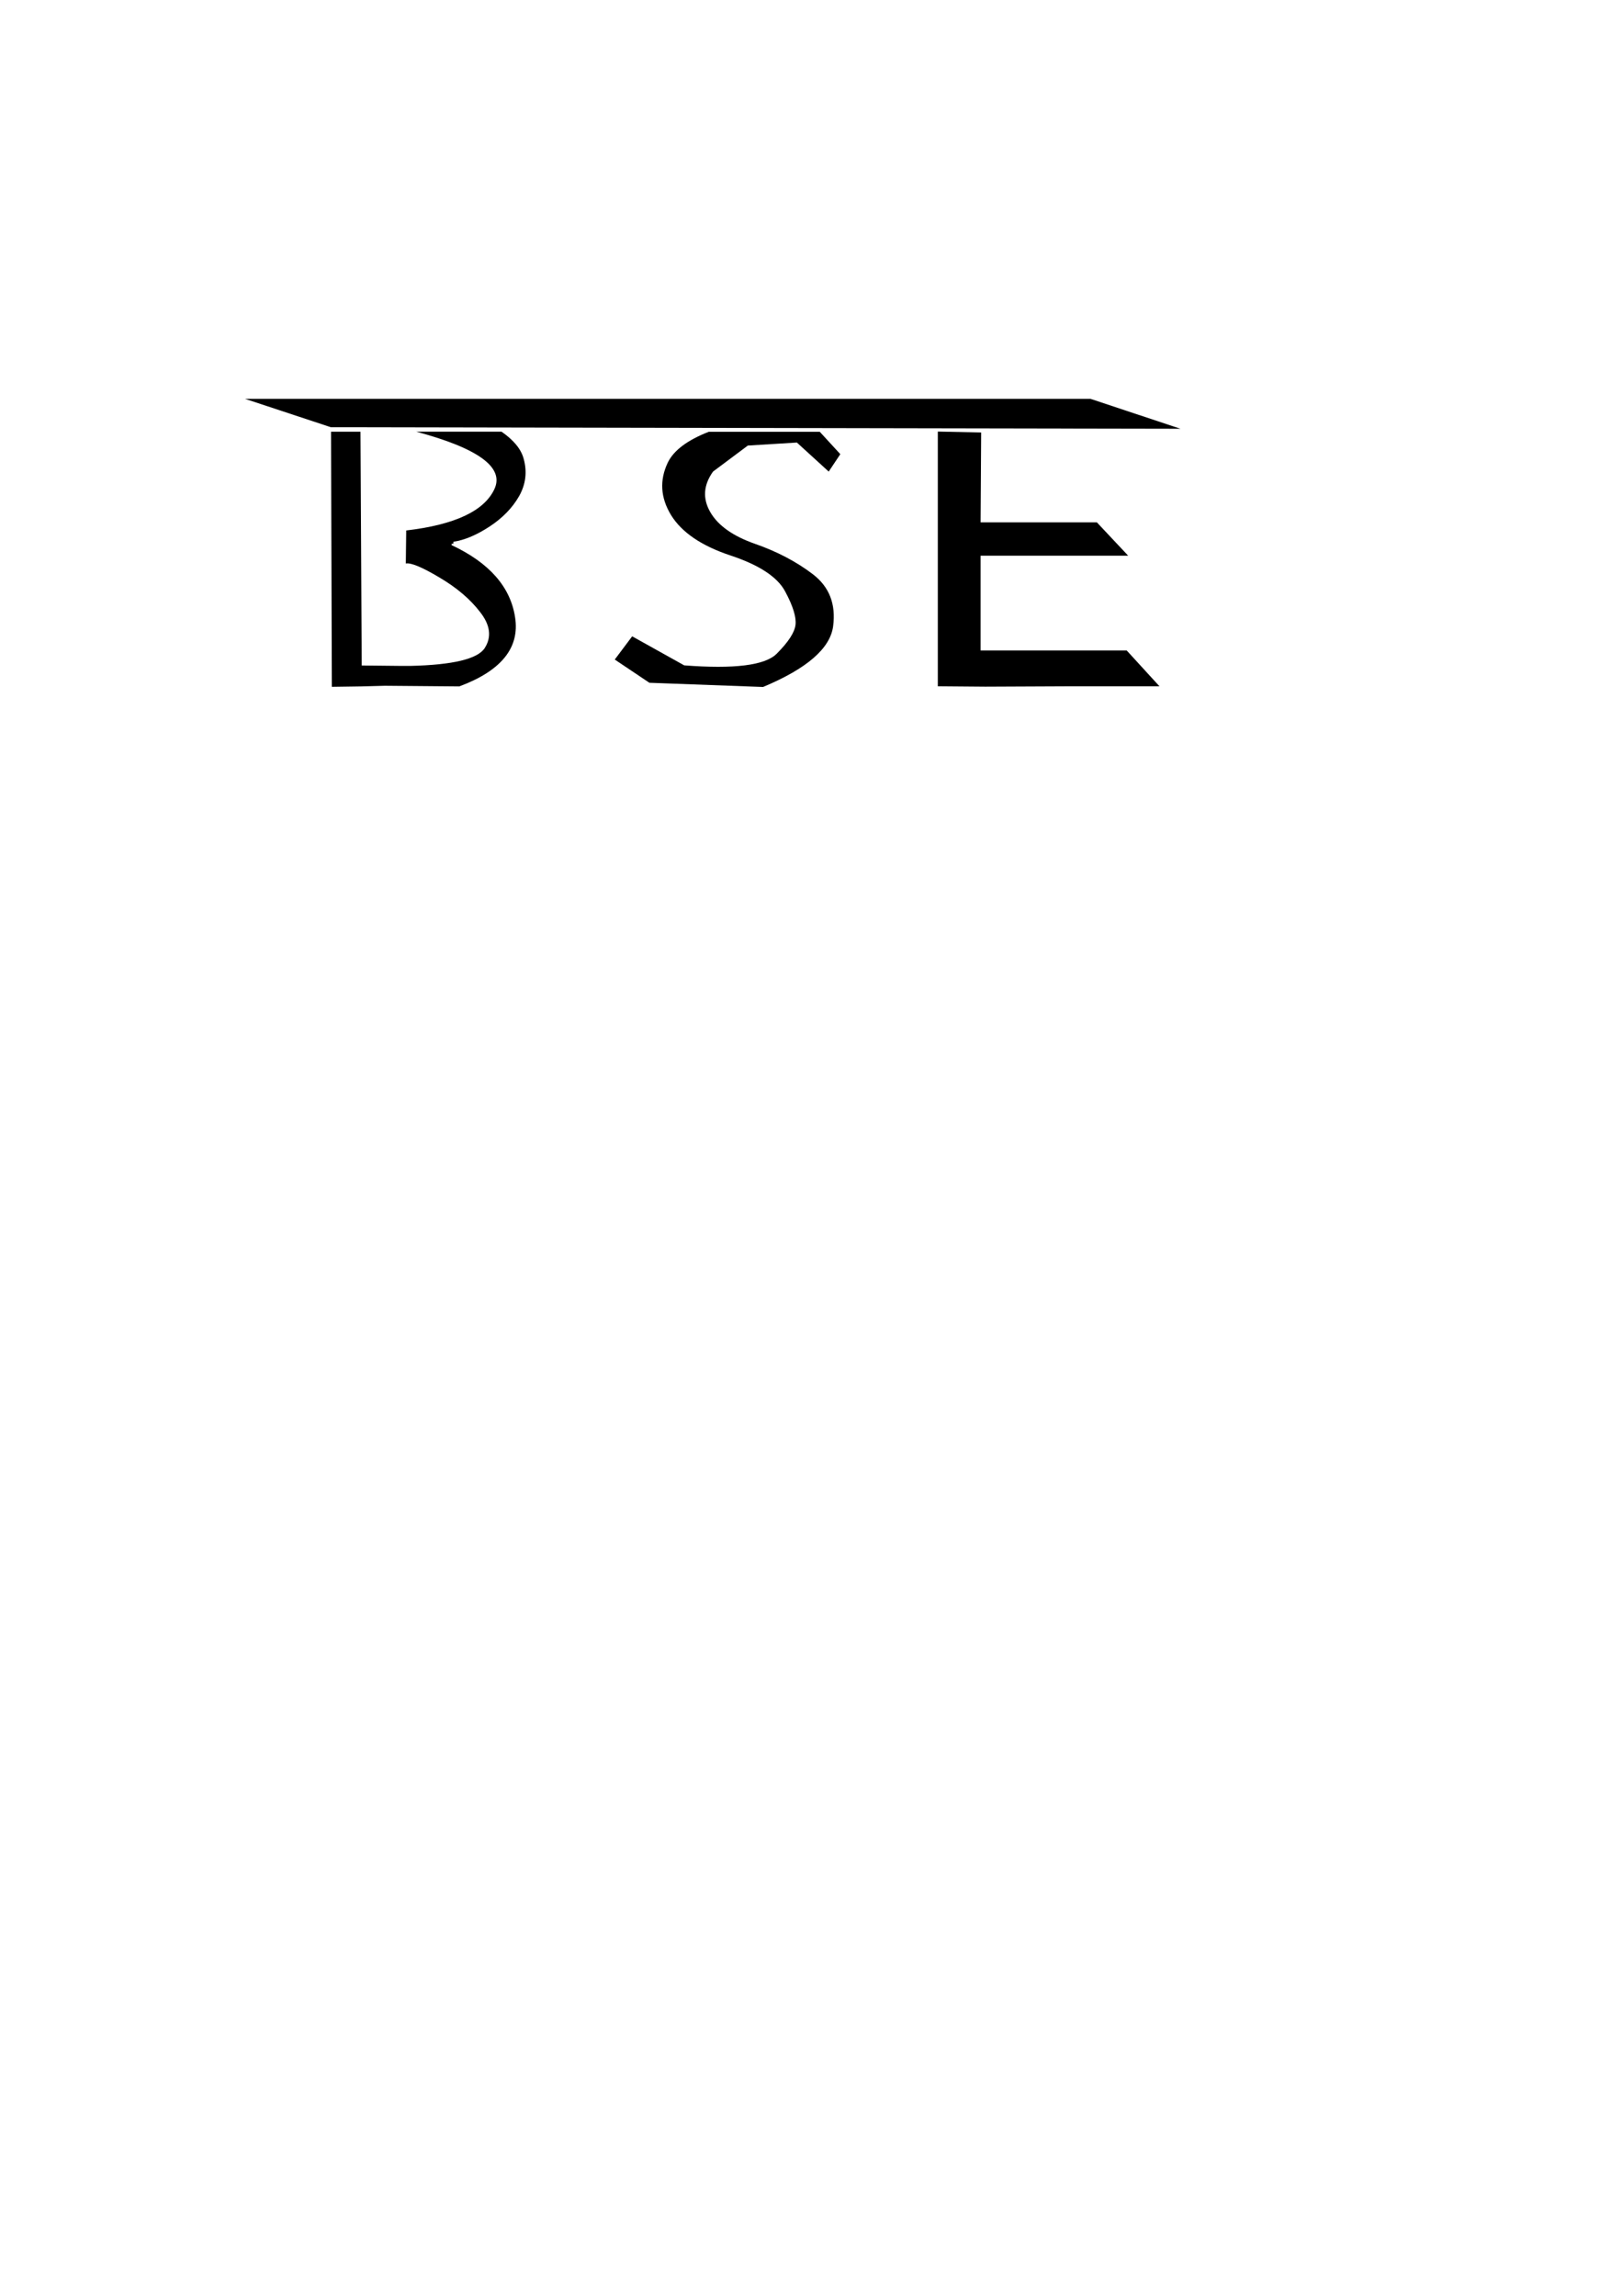 <?xml version="1.0" encoding="UTF-8" standalone="no"?>
<!-- Created with Inkscape (http://www.inkscape.org/) -->

<svg
   xmlns:dc="http://purl.org/dc/elements/1.1/"
   xmlns:cc="http://creativecommons.org/ns#"
   xmlns:rdf="http://www.w3.org/1999/02/22-rdf-syntax-ns#"
   xmlns:svg="http://www.w3.org/2000/svg"
   xmlns="http://www.w3.org/2000/svg"
   xmlns:sodipodi="http://sodipodi.sourceforge.net/DTD/sodipodi-0.dtd"
   xmlns:inkscape="http://www.inkscape.org/namespaces/inkscape"
   width="210mm"
   height="297mm"
   viewBox="0 0 210 297"
   version="1.1"
   id="svg5115"
   inkscape:version="0.92.5 (2060ec1f9f, 2020-04-08)"
   sodipodi:docname="bse-logo.svg">
  <defs
     id="defs5109" />
  <sodipodi:namedview
     id="base"
     pagecolor="#ffffff"
     bordercolor="#666666"
     borderopacity="1.0"
     inkscape:pageopacity="0.0"
     inkscape:pageshadow="2"
     inkscape:zoom="0.35"
     inkscape:cx="117.14286"
     inkscape:cy="560"
     inkscape:document-units="mm"
     inkscape:current-layer="layer1"
     showgrid="false"
     inkscape:window-width="1280"
     inkscape:window-height="800"
     inkscape:window-x="0"
     inkscape:window-y="0"
     inkscape:window-maximized="0" />
  <g
     inkscape:label="Ebene 1"
     inkscape:groupmode="layer"
     id="layer1">
    <g
       transform="translate(-46.116,-54.489)"
       id="g4638"
       inkscape:export-xdpi="96"
       inkscape:export-ydpi="96">
      <g
         transform="matrix(0.979,0,0,0.979,-24.925,-2.42)"
         id="text4575"
         style="font-style:normal;font-weight:normal;font-size:10.583px;line-height:1.25;font-family:sans-serif;letter-spacing:0px;word-spacing:0px;fill:#000000;fill-opacity:1;stroke:none;stroke-width:0.265"
         aria-label="B">
        <path
           inkscape:connector-curvature="0"
           id="path4601"
           d="m 138.848,115.173 h -11.267 c 8.204,2.2 11.665,4.728 10.327,7.586 -1.344,2.891 -5.229,4.713 -11.655,5.468 l -0.055,4.364 c 0.681,-0.129 2.163,0.488 4.447,1.85 2.283,1.344 4.078,2.872 5.386,4.585 1.326,1.694 1.528,3.268 0.608,4.723 -0.921,1.455 -4.207,2.246 -9.86,2.375 h -1.132 l -5.275,-0.055 -0.165,-30.895 h -3.892 l 0.107,33.712 3.894,-0.055 3.121,-0.083 9.832,0.083 c 5.542,-2.062 8,-5.1 7.374,-9.114 -0.608,-4.032 -3.406,-7.218 -8.396,-9.556 0,-0.203 0.037,-0.258 0.11,-0.166 0.092,0.074 0.138,-0.018 0.138,-0.276 1.473,-0.221 3.066,-0.893 4.778,-2.016 1.712,-1.123 3.01,-2.458 3.894,-4.005 0.884,-1.565 1.086,-3.213 0.608,-4.944 -0.336,-1.278 -1.322,-2.47 -2.926,-3.581 z"
           style="font-style:normal;font-variant:normal;font-weight:normal;font-stretch:normal;font-size:50.8px;font-family:Ani;-inkscape-font-specification:'Ani, Normal';font-variant-ligatures:normal;font-variant-caps:normal;font-variant-numeric:normal;font-feature-settings:normal;text-align:start;writing-mode:lr-tb;text-anchor:start;stroke-width:0.295" />
      </g>
      <g
         transform="matrix(1.044,0,0,1.044,29.275,-1.708)"
         id="text4579"
         style="font-style:normal;font-weight:normal;font-size:10.583px;line-height:1.25;font-family:sans-serif;letter-spacing:0px;word-spacing:0px;fill:#000000;fill-opacity:1;stroke:none;stroke-width:0.265"
         aria-label="S">
        <path
           inkscape:connector-curvature="0"
           id="path4628"
           d="m 117.732,107.335 h -13.766 c -2.601,1.019 -4.328,2.279 -5.07,3.812 -1.042,2.183 -0.91,4.349 0.397,6.499 1.323,2.15 3.779,3.82 7.367,5.011 3.588,1.191 5.854,2.687 6.796,4.49 0.959,1.786 1.381,3.158 1.265,4.118 -0.116,0.943 -0.893,2.133 -2.332,3.572 -1.439,1.439 -5.259,1.918 -11.46,1.439 l -6.449,-3.597 -2.158,2.877 4.291,2.877 14.089,0.521 c 5.424,-2.265 8.318,-4.771 8.682,-7.516 0.364,-2.745 -0.471,-4.895 -2.505,-6.449 -2.034,-1.554 -4.424,-2.811 -7.169,-3.77 -2.745,-0.959 -4.597,-2.274 -5.556,-3.944 -0.959,-1.67 -0.843,-3.34 0.347,-5.011 l 4.316,-3.225 6.077,-0.372 3.944,3.597 1.439,-2.158 z"
           style="font-style:normal;font-variant:normal;font-weight:normal;font-stretch:normal;font-size:50.8px;font-family:Ani;-inkscape-font-specification:'Ani, Normal';font-variant-ligatures:normal;font-variant-caps:normal;font-variant-numeric:normal;font-feature-settings:normal;text-align:start;writing-mode:lr-tb;text-anchor:start;stroke-width:0.265" />
      </g>
      <path
         style="font-style:normal;font-variant:normal;font-weight:normal;font-stretch:normal;font-size:50.8px;line-height:1.25;font-family:Ani;-inkscape-font-specification:'Ani, Normal';font-variant-ligatures:normal;font-variant-caps:normal;font-variant-numeric:normal;font-feature-settings:normal;text-align:start;letter-spacing:0px;word-spacing:0px;writing-mode:lr-tb;text-anchor:start;fill:#000000;fill-opacity:1;stroke:none;stroke-width:0.435"
         d="m 88.931,109.758 -11.107,-3.671 H 187.217 l 11.642,3.87"
         id="path4614"
         inkscape:connector-curvature="0" />
      <path
         style="font-style:normal;font-variant:normal;font-weight:normal;font-stretch:normal;font-size:50.8px;line-height:1.25;font-family:Ani;-inkscape-font-specification:'Ani, Normal';font-variant-ligatures:normal;font-variant-caps:normal;font-variant-numeric:normal;font-feature-settings:normal;text-align:start;letter-spacing:0px;word-spacing:0px;writing-mode:lr-tb;text-anchor:start;fill:#000000;fill-opacity:1;stroke:none;stroke-width:0.264"
         d="m 173.069,110.437 -0.073,11.629 h 15.046 l 4.048,4.311 h -19.094 v 12.256 h 18.899 l 4.243,4.637 H 184.847 l -11.242,0.05 -6.145,-0.05 v -32.95"
         id="path4591"
         inkscape:connector-curvature="0" />
    </g>
  </g>
</svg>
